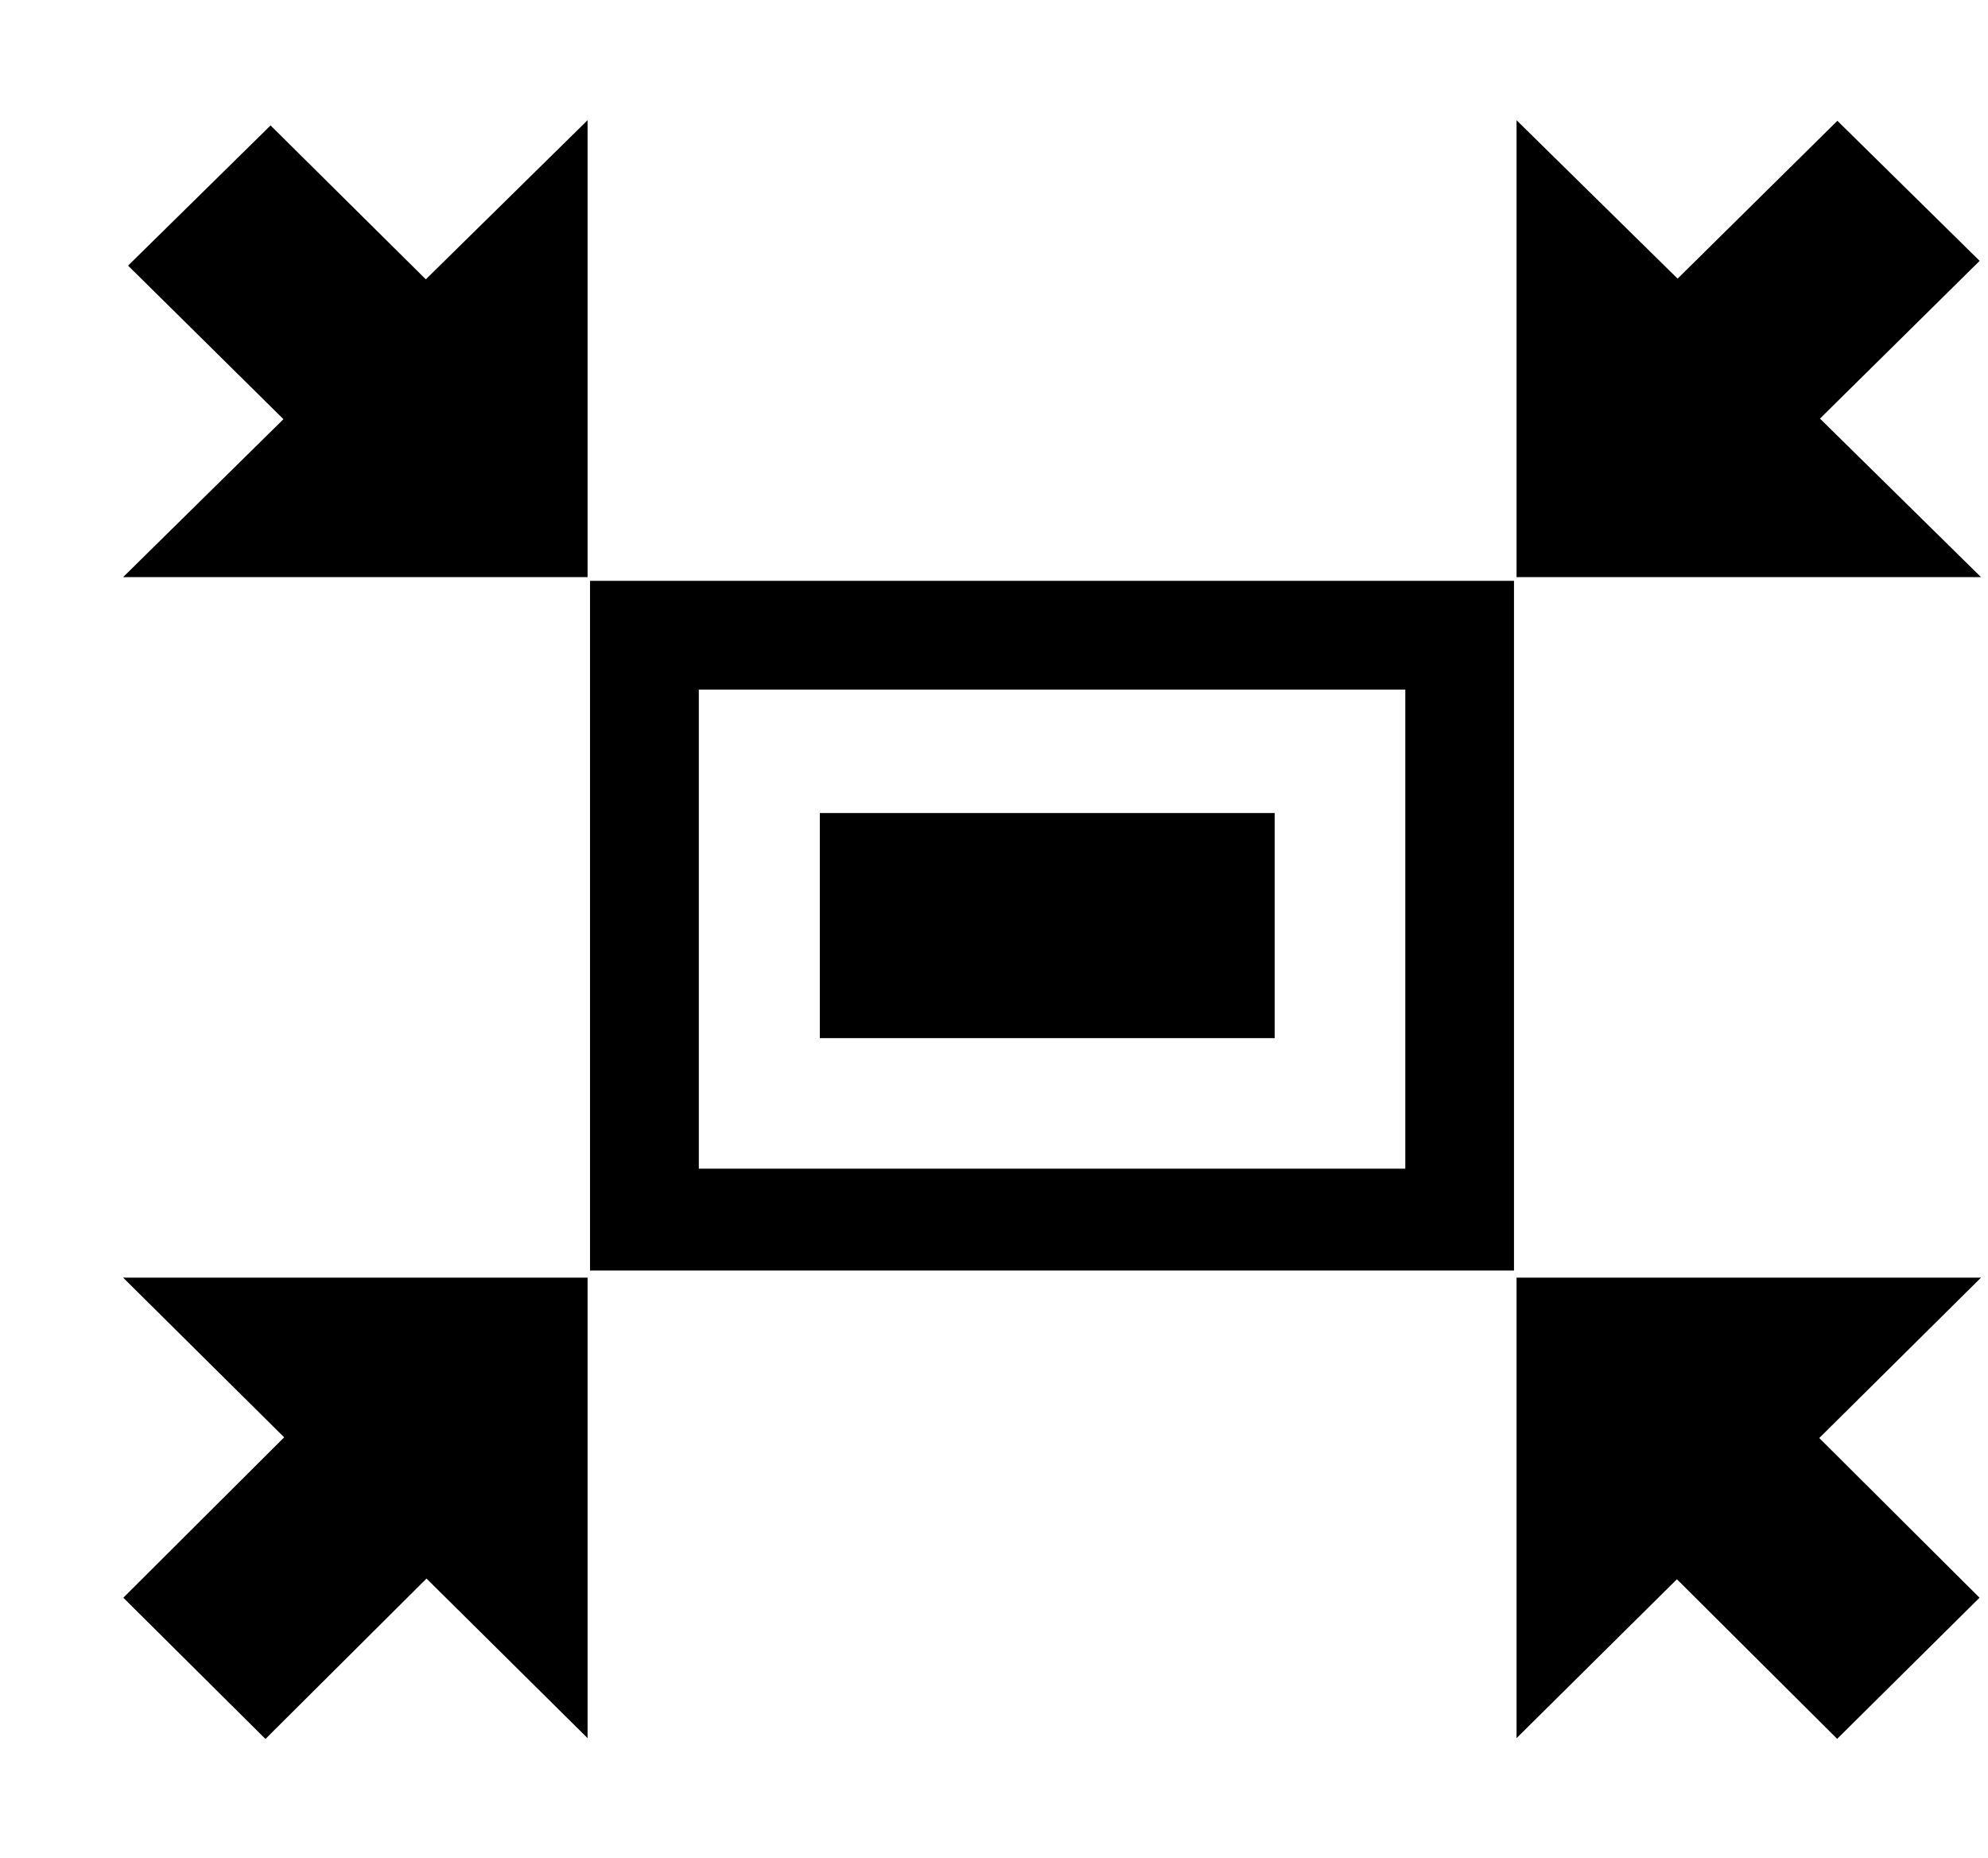 <svg xmlns="http://www.w3.org/2000/svg" width="1.07em" height="1em" viewBox="0 0 17 16"><g fill="currentColor" fill-rule="evenodd"><path d="M5.021 5.001v5.938h7.957V5.001zm7.021 5.061H5.958V5.937h6.084z"/><path d="M7 7h3.917v1.938H7zm-6 4l1.387 1.375l-1.385 1.381l1.224 1.216l1.387-1.381L5 14.965V11zm14.763-9.96l-1.376 1.359L13 1.035v3.934h4l-1.387-1.365l1.375-1.358zm-.002 13.931l1.226-1.215l-1.38-1.375L17 11h-4v3.965l1.381-1.368zM2.27 1.08L1.043 2.287l1.338 1.322L1 4.969h4V1.035l-1.393 1.37z"/></g></svg>
